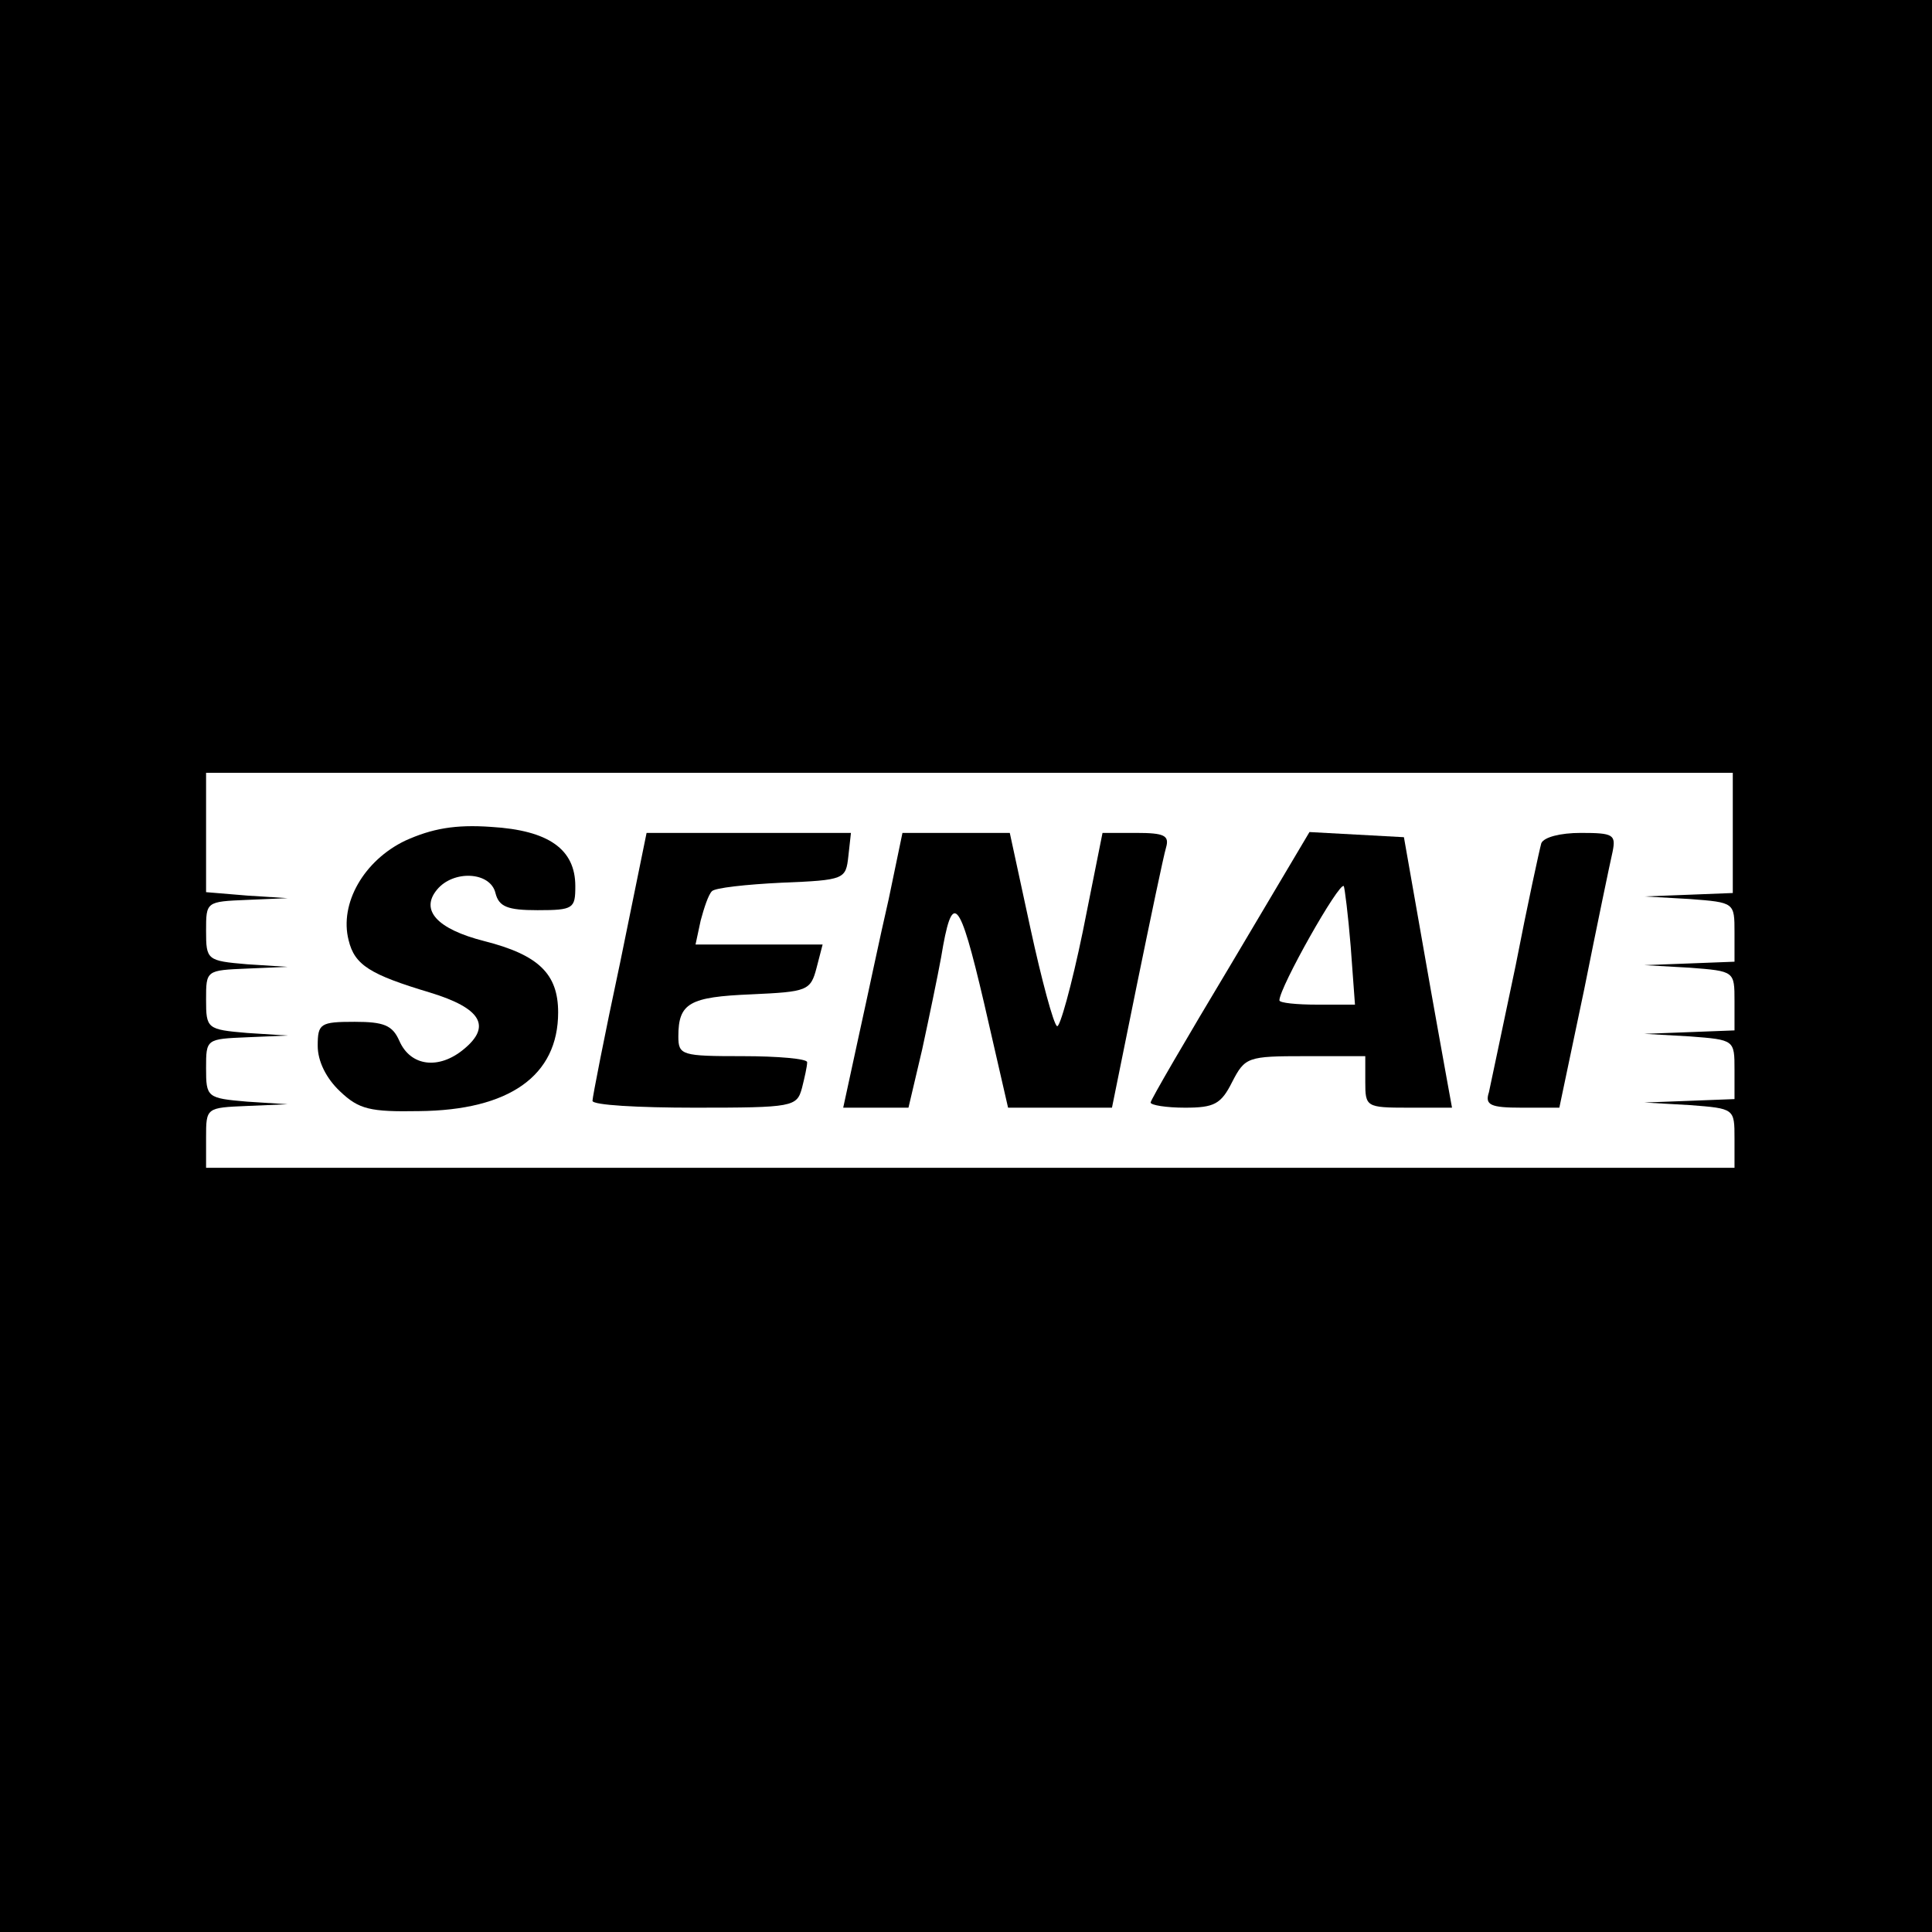 <?xml version="1.0" standalone="no"?>
<!DOCTYPE svg PUBLIC "-//W3C//DTD SVG 20010904//EN"
 "http://www.w3.org/TR/2001/REC-SVG-20010904/DTD/svg10.dtd">
<svg version="1.0" xmlns="http://www.w3.org/2000/svg"
 width="225pt" height="225pt" viewBox="0 0 225 225"
 preserveAspectRatio="xMidYMid meet">

<g transform="translate(0,225) scale(0.1,-0.1)"
fill="#000000" stroke="none">
<path d="M0 1125 l0 -1125 1125 0 1125 0 0 1125 0 1125 -1125 0 -1125 0 0
-1125z m2018 155 l0 -70 -51 -2 -52 -2 53 -3 c52 -4 52 -4 52 -39 l0 -34 -52
-2 -53 -2 53 -3 c52 -4 52 -4 52 -39 l0 -34 -52 -2 -53 -2 53 -3 c52 -4 52 -4
52 -39 l0 -34 -52 -2 -53 -2 53 -3 c52 -4 52 -4 52 -39 l0 -34 -890 0 -890 0
0 35 c0 35 0 35 48 37 l47 2 -47 3 c-47 4 -48 5 -48 39 0 34 0 34 48 36 l47 2
-47 3 c-47 4 -48 5 -48 39 0 34 0 34 48 36 l47 2 -47 3 c-47 4 -48 5 -48 39 0
34 0 34 48 36 l47 2 -47 3 -48 4 0 70 0 69 889 0 889 0 0 -70z"/>
<path d="M472 1271 c-48 -23 -77 -73 -66 -116 7 -29 25 -40 95 -61 59 -18 72
-39 39 -66 -29 -24 -62 -20 -75 10 -8 18 -18 22 -52 22 -40 0 -43 -2 -43 -28
0 -18 10 -38 26 -53 22 -21 35 -24 92 -23 105 1 162 41 162 115 0 45 -23 67
-86 83 -55 14 -75 36 -55 60 19 23 62 21 68 -4 4 -16 14 -20 49 -20 42 0 44 2
44 28 0 43 -31 65 -98 69 -42 3 -69 -2 -100 -16z"/>
<path d="M722 1128 c-18 -84 -32 -156 -32 -160 0 -5 53 -8 119 -8 115 0 119 1
125 23 3 12 6 25 6 30 0 4 -34 7 -75 7 -71 0 -75 1 -75 23 0 39 13 46 85 49
65 3 69 4 76 31 l7 27 -74 0 -74 0 6 28 c4 15 9 30 13 34 3 4 40 8 81 10 74 3
75 4 78 31 l3 27 -119 0 -119 0 -31 -152z"/>
<path d="M1035 1203 c-10 -43 -25 -115 -35 -160 l-18 -83 38 0 38 0 16 68 c8
37 18 85 22 107 13 79 21 71 50 -53 l28 -122 60 0 61 0 29 143 c16 78 31 150
34 160 4 14 -2 17 -35 17 l-39 0 -23 -115 c-13 -63 -27 -113 -30 -110 -4 2
-18 54 -31 114 l-24 111 -62 0 -63 0 -16 -77z"/>
<path d="M1433 1126 c-51 -85 -93 -157 -93 -160 0 -3 18 -6 40 -6 34 0 42 4
55 30 15 29 18 30 85 30 l70 0 0 -30 c0 -29 1 -30 50 -30 l51 0 -6 33 c-3 17
-16 88 -28 157 l-22 125 -55 3 -55 3 -92 -155z m140 22 l5 -68 -44 0 c-24 0
-44 2 -44 5 0 15 70 139 75 133 1 -2 5 -33 8 -70z"/>
<path d="M1795 1268 c-2 -7 -16 -71 -30 -143 -15 -71 -29 -138 -31 -147 -5
-15 2 -18 38 -18 l44 0 29 138 c15 75 30 147 33 160 4 20 1 22 -37 22 -24 0
-43 -5 -46 -12z"/>
</g>
</svg>
